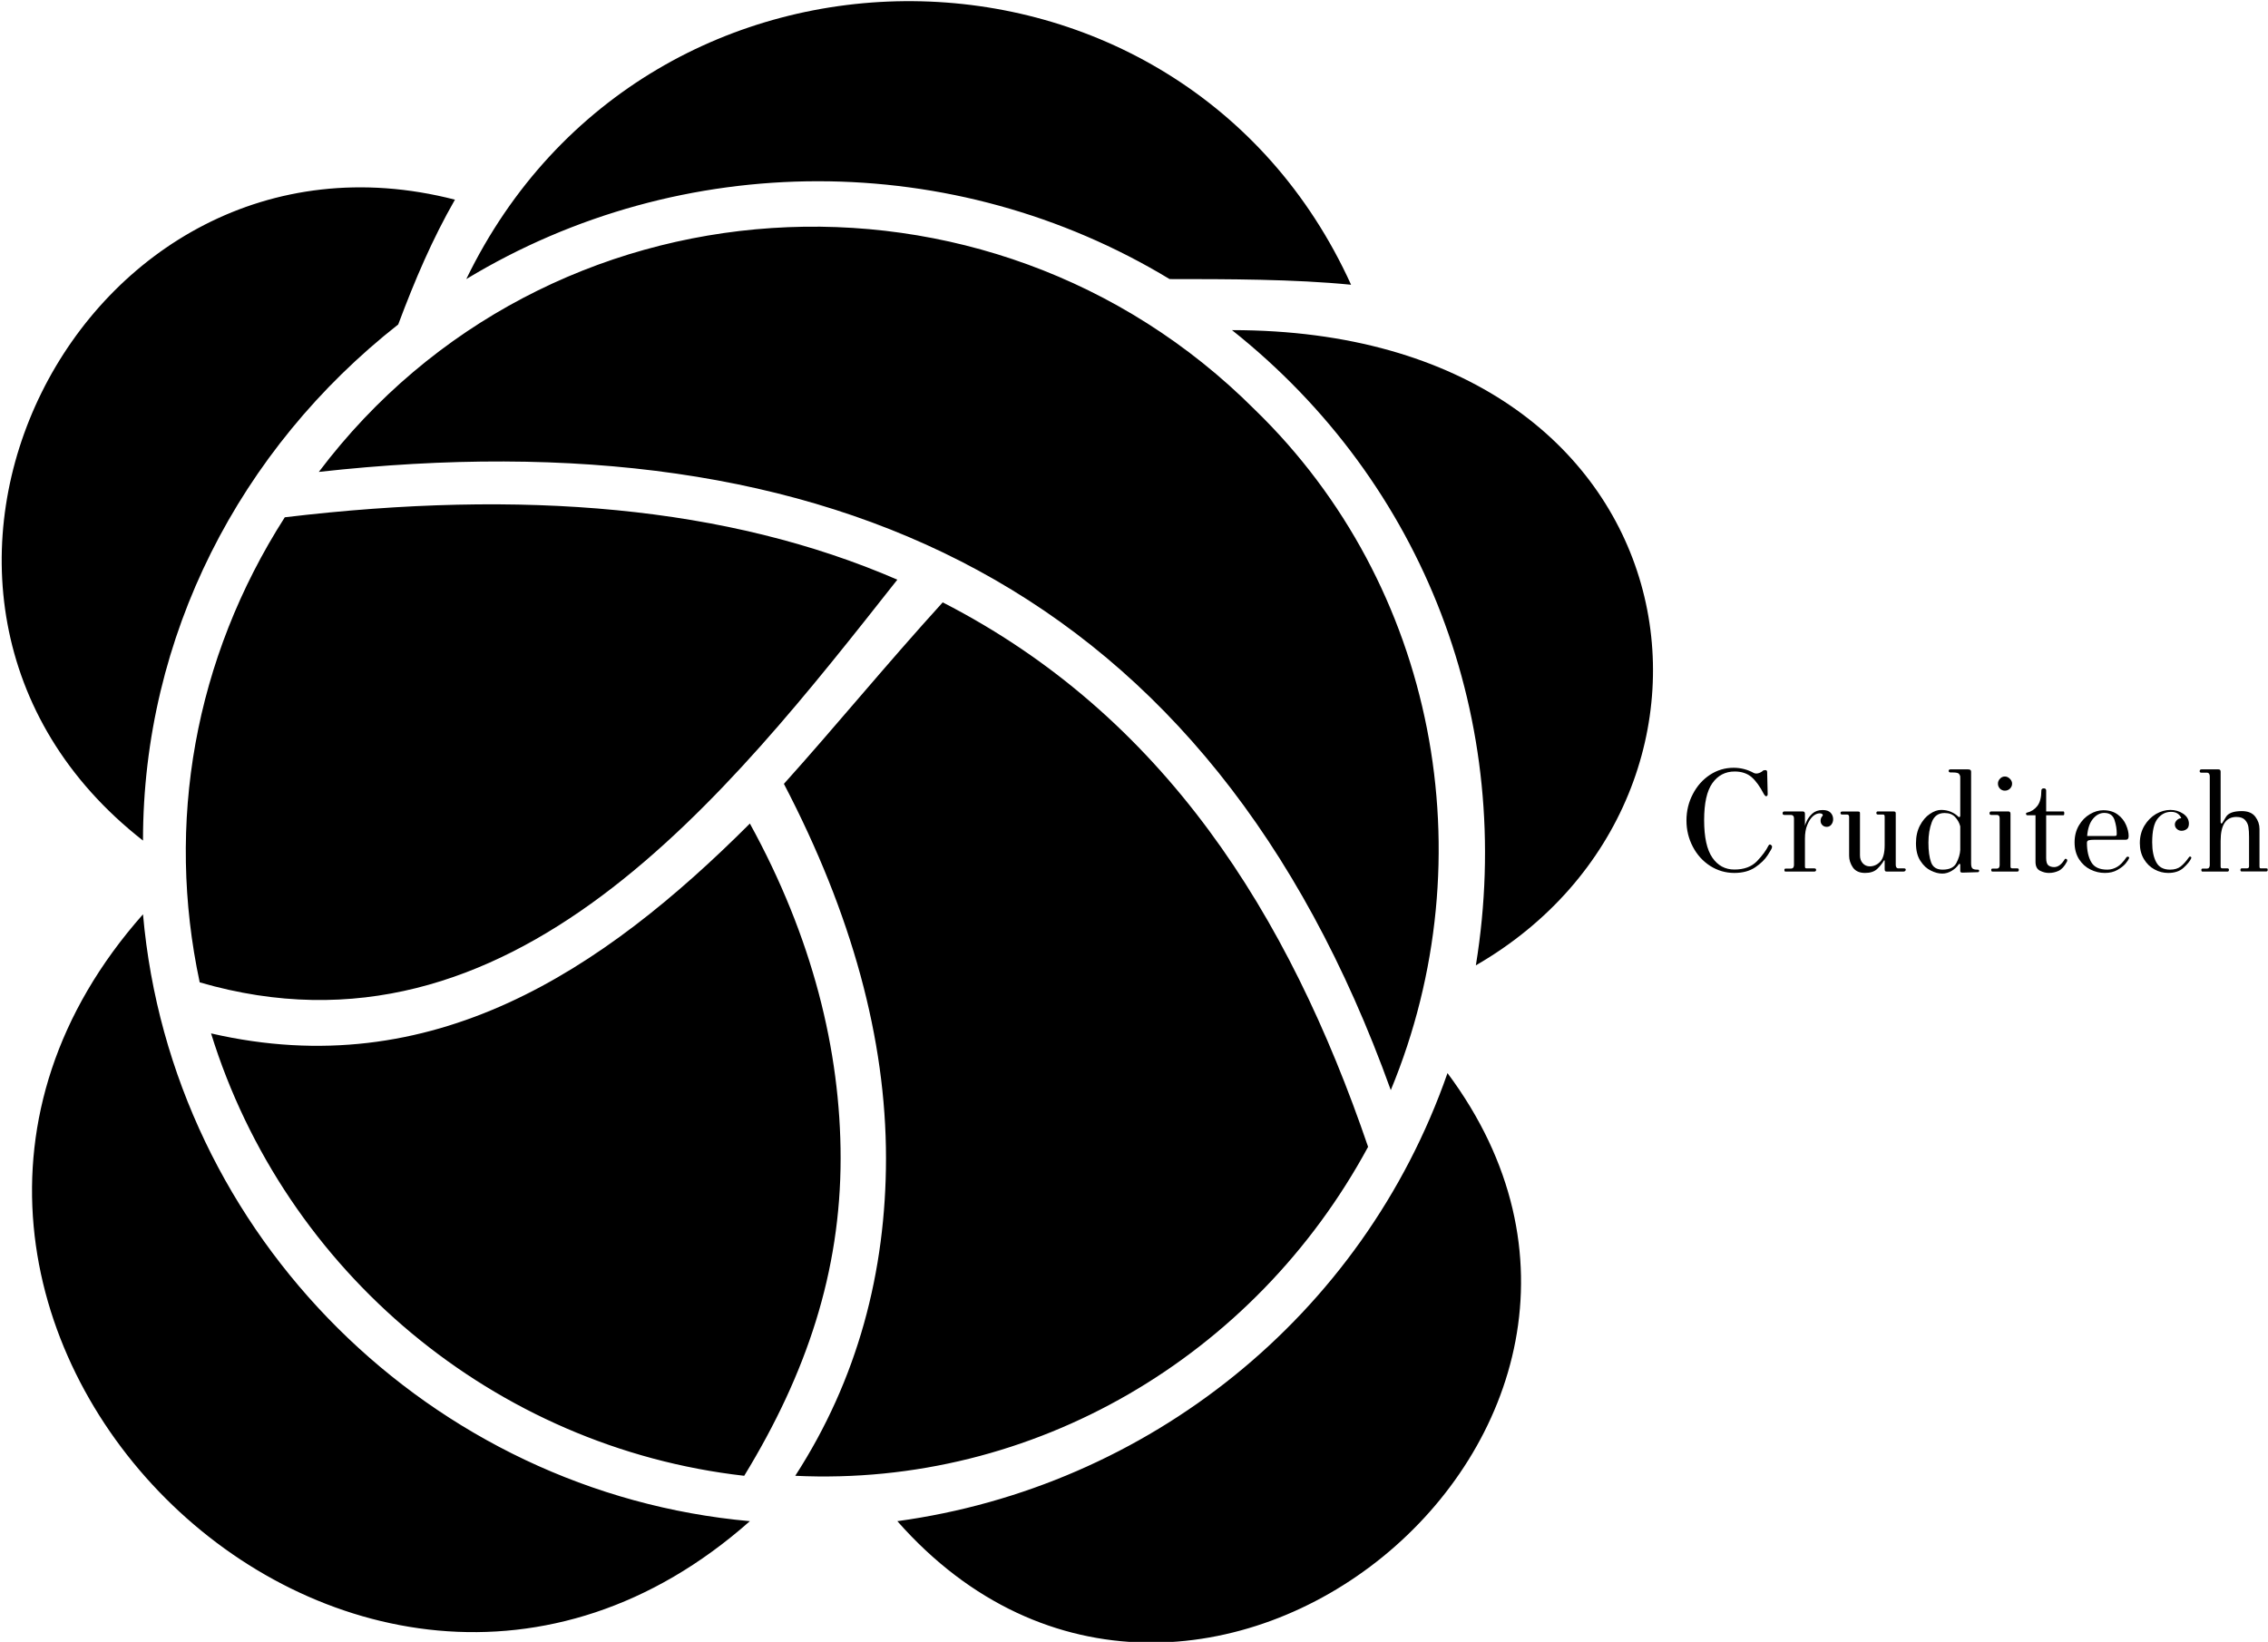 <svg xmlns="http://www.w3.org/2000/svg" class="iconLeft" viewBox="0 0 1286 931"><g id="c7127cd8-229b-47e1-bf53-8bd5abb6accc" fill="#000"><path d="M5.00 14.14Q3.77 14.14 2.73 13.48Q1.69 12.81 1.10 11.68Q0.50 10.54 0.50 9.21L0.50 9.21Q0.50 7.87 1.10 6.73Q1.69 5.59 2.71 4.92Q3.72 4.26 4.93 4.26L4.93 4.26Q5.94 4.26 6.83 4.75L6.83 4.75Q6.94 4.80 7.06 4.80L7.06 4.80Q7.32 4.80 7.60 4.61L7.60 4.61Q7.69 4.52 7.75 4.50Q7.81 4.48 7.91 4.48L7.91 4.48Q8.08 4.48 8.08 4.66L8.08 4.66L8.13 6.73Q8.13 6.93 7.98 6.93L7.98 6.93Q7.92 6.93 7.88 6.88Q7.83 6.83 7.77 6.73L7.77 6.73Q7.22 5.66 6.61 5.13Q5.99 4.61 5.03 4.61L5.03 4.61Q3.71 4.61 2.93 5.71Q2.16 6.80 2.16 9.18L2.16 9.18Q2.16 11.58 2.93 12.70Q3.70 13.82 5.00 13.82L5.00 13.82Q6.37 13.82 7.13 13.03Q7.88 12.24 8.20 11.58L8.20 11.58Q8.29 11.42 8.41 11.49L8.41 11.49Q8.51 11.56 8.53 11.61Q8.55 11.66 8.53 11.75L8.53 11.75Q8.53 11.86 8.13 12.47Q7.74 13.08 6.96 13.61Q6.17 14.14 5.00 14.14L5.00 14.14ZM9.80 14.01Q9.74 14.01 9.72 13.97Q9.70 13.93 9.70 13.85L9.70 13.85Q9.70 13.78 9.73 13.76Q9.76 13.73 9.84 13.73L9.84 13.73L10.33 13.73Q10.46 13.73 10.53 13.64Q10.60 13.54 10.60 13.41L10.60 13.41L10.60 9.00Q10.60 8.85 10.52 8.77Q10.44 8.69 10.33 8.69L10.33 8.69L9.70 8.69Q9.53 8.69 9.53 8.54L9.53 8.54Q9.53 8.36 9.72 8.36L9.72 8.36L11.41 8.36Q11.63 8.36 11.63 8.58L11.63 8.58L11.63 9.72Q11.63 9.63 11.80 9.26Q11.97 8.89 12.33 8.56Q12.70 8.23 13.29 8.23L13.29 8.23Q13.80 8.23 14.04 8.48Q14.28 8.74 14.28 9.09L14.28 9.09Q14.28 9.38 14.11 9.60Q13.94 9.81 13.68 9.81L13.68 9.81Q13.43 9.81 13.27 9.65Q13.10 9.49 13.10 9.24L13.10 9.24Q13.10 8.99 13.24 8.83L13.24 8.83Q13.31 8.76 13.31 8.71L13.31 8.71Q13.31 8.64 13.23 8.59Q13.15 8.54 13.01 8.54L13.01 8.54Q12.70 8.54 12.38 8.81Q12.07 9.09 11.85 9.63Q11.63 10.16 11.63 10.91L11.63 10.91L11.63 13.51Q11.63 13.64 11.66 13.67Q11.69 13.71 11.79 13.71L11.79 13.71L12.50 13.71Q12.57 13.71 12.63 13.74Q12.68 13.78 12.68 13.85L12.68 13.85Q12.68 14.01 12.50 14.01L12.50 14.01L9.80 14.01ZM17.28 14.14Q16.49 14.14 16.13 13.62Q15.78 13.10 15.78 12.52L15.78 12.52L15.78 8.88Q15.78 8.65 15.58 8.65L15.58 8.65L15.11 8.65Q14.97 8.65 14.97 8.51L14.97 8.51Q14.97 8.37 15.13 8.37L15.13 8.37L16.63 8.37Q16.73 8.37 16.77 8.41Q16.80 8.44 16.80 8.54L16.80 8.54L16.80 12.49Q16.80 12.95 17.07 13.24Q17.33 13.52 17.72 13.52L17.72 13.52Q18.28 13.52 18.70 13.08Q19.12 12.64 19.12 11.52L19.12 11.52L19.12 8.86Q19.12 8.74 19.08 8.69Q19.04 8.65 18.94 8.65L18.94 8.65L18.48 8.65Q18.34 8.65 18.34 8.51L18.34 8.51Q18.34 8.36 18.48 8.36L18.48 8.36L19.94 8.36Q20.06 8.36 20.11 8.40Q20.16 8.44 20.16 8.54L20.16 8.54L20.16 13.37Q20.16 13.54 20.22 13.62Q20.29 13.71 20.38 13.71L20.38 13.71L20.92 13.71Q21.10 13.71 21.10 13.83L21.10 13.83Q21.10 13.90 21.04 13.96Q20.97 14.01 20.89 14.01L20.89 14.01L19.33 14.01Q19.22 14.01 19.17 13.97Q19.12 13.92 19.12 13.79L19.12 13.79L19.12 13.01Q19.12 12.95 19.09 12.95Q19.05 12.95 19.03 13.01L19.03 13.01Q18.79 13.41 18.40 13.78Q18.00 14.14 17.28 14.14L17.28 14.14ZM24.53 14.20Q24.02 14.20 23.46 13.92Q22.89 13.65 22.48 13.01Q22.06 12.38 22.06 11.35L22.06 11.35Q22.06 10.40 22.43 9.69Q22.81 8.97 23.36 8.60Q23.91 8.22 24.42 8.22L24.42 8.22Q24.93 8.22 25.35 8.40Q25.76 8.58 26.03 8.85L26.03 8.85Q26.07 8.89 26.11 8.89L26.11 8.89Q26.22 8.89 26.22 8.76L26.22 8.76L26.22 5.21Q26.22 5.07 26.21 5.02Q26.19 4.97 26.11 4.84L26.11 4.84Q26.01 4.70 25.52 4.70L25.52 4.70L25.31 4.70Q25.23 4.70 25.18 4.66Q25.13 4.62 25.13 4.56L25.13 4.56Q25.13 4.41 25.30 4.41L25.30 4.41L26.94 4.41Q27.10 4.41 27.17 4.46Q27.24 4.51 27.24 4.63L27.24 4.63L27.24 13.24Q27.24 13.61 27.37 13.72Q27.50 13.83 27.80 13.83L27.80 13.83Q27.93 13.83 27.96 13.85Q27.99 13.86 27.99 13.93L27.99 13.93Q27.99 14.00 27.96 14.04Q27.93 14.07 27.83 14.07L27.83 14.07L26.43 14.11Q26.33 14.11 26.28 14.08Q26.22 14.06 26.22 13.96L26.22 13.96L26.22 13.37Q26.22 13.31 26.17 13.29Q26.11 13.27 26.08 13.33L26.08 13.33Q25.84 13.69 25.42 13.94Q24.99 14.20 24.53 14.20L24.53 14.20ZM24.56 13.83Q25.54 13.83 25.86 13.20Q26.19 12.56 26.22 11.97L26.22 11.97L26.22 9.76L26.21 9.73Q26.08 9.25 25.73 8.88Q25.38 8.51 24.75 8.51L24.75 8.51Q23.87 8.51 23.55 9.36Q23.23 10.21 23.23 11.30L23.23 11.30Q23.23 12.45 23.48 13.14Q23.73 13.83 24.56 13.83L24.56 13.83ZM30.41 6.41Q30.14 6.41 29.95 6.22Q29.76 6.02 29.76 5.75L29.76 5.75Q29.76 5.49 29.95 5.29Q30.14 5.08 30.41 5.08L30.41 5.08Q30.67 5.08 30.88 5.29Q31.09 5.50 31.09 5.75L31.09 5.75Q31.09 6.02 30.89 6.22Q30.69 6.41 30.41 6.41L30.41 6.41ZM29.23 14.01Q29.18 14.01 29.16 13.97Q29.13 13.93 29.13 13.85L29.13 13.85Q29.13 13.78 29.16 13.76Q29.19 13.73 29.27 13.73L29.27 13.73L29.67 13.73Q29.79 13.73 29.86 13.64Q29.92 13.54 29.92 13.41L29.92 13.41L29.92 9.00Q29.92 8.69 29.67 8.69L29.67 8.69L29.13 8.69Q28.97 8.69 28.97 8.54L28.97 8.54Q28.97 8.36 29.15 8.36L29.15 8.36L30.73 8.36Q30.94 8.36 30.94 8.58L30.94 8.58L30.94 13.51Q30.94 13.64 30.98 13.67Q31.02 13.71 31.12 13.71L31.12 13.71L31.58 13.71Q31.72 13.71 31.72 13.85L31.72 13.85Q31.72 14.01 31.58 14.01L31.58 14.01L29.23 14.01ZM34.55 14.14Q34.12 14.14 33.71 13.93Q33.29 13.72 33.29 13.10L33.29 13.10L33.29 8.72L32.52 8.72Q32.47 8.72 32.43 8.68Q32.40 8.64 32.40 8.58L32.40 8.58Q32.40 8.47 32.51 8.47L32.51 8.47Q33.08 8.33 33.46 7.85Q33.84 7.36 33.84 6.38L33.84 6.38Q33.84 6.31 33.89 6.26Q33.94 6.20 34.01 6.20L34.01 6.20L34.13 6.20Q34.20 6.20 34.24 6.26Q34.29 6.31 34.29 6.38L34.29 6.38L34.29 8.36L35.90 8.36Q35.99 8.36 35.99 8.50L35.99 8.50L35.99 8.58Q35.99 8.72 35.90 8.72L35.90 8.72L34.29 8.72L34.29 12.74Q34.29 13.26 34.50 13.43Q34.72 13.59 35.04 13.59L35.04 13.59Q35.56 13.59 35.98 12.94L35.98 12.94Q36.05 12.81 36.09 12.81L36.09 12.81Q36.27 12.81 36.27 12.96L36.27 12.96Q36.27 13.03 36.23 13.10L36.23 13.10Q35.90 13.73 35.46 13.94Q35.03 14.14 34.55 14.14L34.55 14.14ZM39.80 14.14Q39.10 14.14 38.45 13.82Q37.80 13.50 37.38 12.85Q36.96 12.19 36.96 11.27L36.96 11.27Q36.96 10.36 37.37 9.67Q37.77 8.99 38.40 8.62Q39.02 8.25 39.66 8.25L39.66 8.25Q40.47 8.25 41.01 8.65Q41.54 9.04 41.79 9.62Q42.04 10.19 42.04 10.68L42.04 10.68Q42.04 11.02 41.78 11.02L41.78 11.02L38.85 11.02Q38.46 11.02 38.29 11.07Q38.12 11.12 38.12 11.31L38.12 11.31Q38.12 12.42 38.53 13.13Q38.93 13.83 40.03 13.83L40.03 13.83L40.07 13.83Q40.53 13.82 40.96 13.57Q41.38 13.33 41.83 12.67L41.83 12.67Q41.87 12.61 41.96 12.61L41.96 12.61Q42.03 12.61 42.07 12.66Q42.11 12.70 42.07 12.78L42.07 12.78Q42.01 12.94 41.75 13.26Q41.48 13.58 40.98 13.86Q40.49 14.14 39.80 14.14L39.80 14.14ZM38.14 10.67L40.64 10.67Q40.85 10.67 40.89 10.63Q40.92 10.60 40.92 10.42L40.92 10.42Q40.92 9.81 40.71 9.16Q40.49 8.50 39.75 8.50L39.75 8.50Q39.16 8.50 38.70 9.04Q38.23 9.59 38.14 10.67L38.14 10.67ZM45.75 14.14Q45.08 14.14 44.47 13.81Q43.86 13.48 43.48 12.85Q43.09 12.21 43.09 11.34L43.09 11.34Q43.09 10.42 43.52 9.70Q43.95 8.99 44.61 8.60Q45.28 8.22 45.96 8.22L45.96 8.22Q46.63 8.22 47.17 8.58Q47.70 8.95 47.70 9.51L47.70 9.51Q47.70 9.87 47.49 10.02Q47.28 10.18 47.01 10.18L47.01 10.18Q46.75 10.18 46.56 10.00Q46.38 9.83 46.38 9.59L46.38 9.59Q46.38 9.37 46.57 9.18Q46.76 9.00 46.98 9.00L46.98 9.00Q46.89 8.74 46.65 8.57Q46.41 8.40 46.02 8.40L46.02 8.40Q45.28 8.40 44.77 9.03Q44.25 9.66 44.25 11.26L44.25 11.26Q44.25 12.43 44.63 13.13Q45.00 13.83 45.93 13.83L45.93 13.83Q46.55 13.83 46.93 13.53Q47.31 13.23 47.70 12.67L47.70 12.67Q47.74 12.60 47.80 12.60L47.80 12.60Q47.87 12.60 47.91 12.65Q47.95 12.70 47.91 12.78L47.91 12.78Q47.73 13.17 47.19 13.66Q46.66 14.14 45.75 14.14L45.75 14.14ZM48.97 14.01Q48.92 14.01 48.89 13.97Q48.87 13.93 48.87 13.85L48.87 13.85Q48.87 13.78 48.90 13.76Q48.93 13.73 49.01 13.73L49.01 13.73L49.41 13.73Q49.53 13.73 49.59 13.64Q49.66 13.54 49.66 13.41L49.66 13.41L49.66 5.07Q49.66 4.90 49.59 4.81Q49.52 4.72 49.41 4.72L49.41 4.72L48.87 4.72Q48.71 4.72 48.71 4.58L48.71 4.58Q48.71 4.51 48.75 4.46Q48.80 4.41 48.89 4.41L48.89 4.41L50.47 4.41Q50.68 4.41 50.68 4.62L50.68 4.62L50.68 9.37Q50.68 9.46 50.74 9.49Q50.79 9.52 50.83 9.45L50.83 9.45Q50.85 9.42 51.18 8.88Q51.51 8.33 52.67 8.33L52.67 8.33Q53.54 8.33 53.94 8.86Q54.33 9.38 54.33 10.01L54.33 10.01L54.33 13.48Q54.33 13.61 54.35 13.66Q54.38 13.71 54.45 13.71L54.45 13.71L54.94 13.71Q55.03 13.71 55.07 13.73Q55.10 13.76 55.10 13.85L55.10 13.85Q55.10 14.00 54.96 14.00L54.96 14.00L52.67 14.00Q52.60 14.00 52.57 13.97Q52.54 13.93 52.54 13.85L52.54 13.85Q52.54 13.71 52.67 13.71L52.67 13.71L53.12 13.71Q53.26 13.71 53.30 13.66Q53.35 13.62 53.35 13.52L53.35 13.52L53.35 10.77Q53.35 10.21 53.29 9.82Q53.23 9.44 52.97 9.16Q52.71 8.88 52.16 8.88L52.16 8.88Q50.68 8.88 50.68 11.13L50.68 11.13L50.68 13.51Q50.68 13.64 50.72 13.67Q50.76 13.71 50.86 13.71L50.86 13.71L51.32 13.71Q51.46 13.71 51.46 13.85L51.46 13.85Q51.46 14.01 51.32 14.01L51.32 14.01L48.97 14.01Z" transform="matrix(6.036,0,0,6.036,953.238,409.637)"/></g><g id="f9c1ddc5-9ce6-417a-b1ff-4e7798458e26" fill="#000" stroke="none"><path d="M227 71c10 0 22 0 32 1-30-66-124-67-156-1 38-23 86-23 124 0zm-68 89c12 23 18 45 18 66 0 20-5 39-16 56 42 2 81-21 101-58-14-41-36-76-75-96-10 11-19 22-28 32zm-7 122c11-18 17-36 17-56 0-19-5-39-16-59-26 26-56 46-95 37 13 42 50 73 94 78zm114-68c17-41 8-89-24-120-47-47-125-42-165 11 90-10 157 20 189 109zM56 195c55 16 93-33 123-71-30-13-66-16-108-11-16 25-21 54-15 82zm123 95c52 59 144-16 97-79-15 43-53 73-97 79zm59-210c34 27 50 69 43 112 52-30 40-112-43-112zM101 57C35 40-9 127 46 170c0-36 17-69 45-91 3-8 6-15 10-22zm52 233c-56-5-102-50-107-107-62 70 37 169 107 107z" transform="matrix(3.216,0,0,3.216,-66.853,-70.092)"/></g></svg>